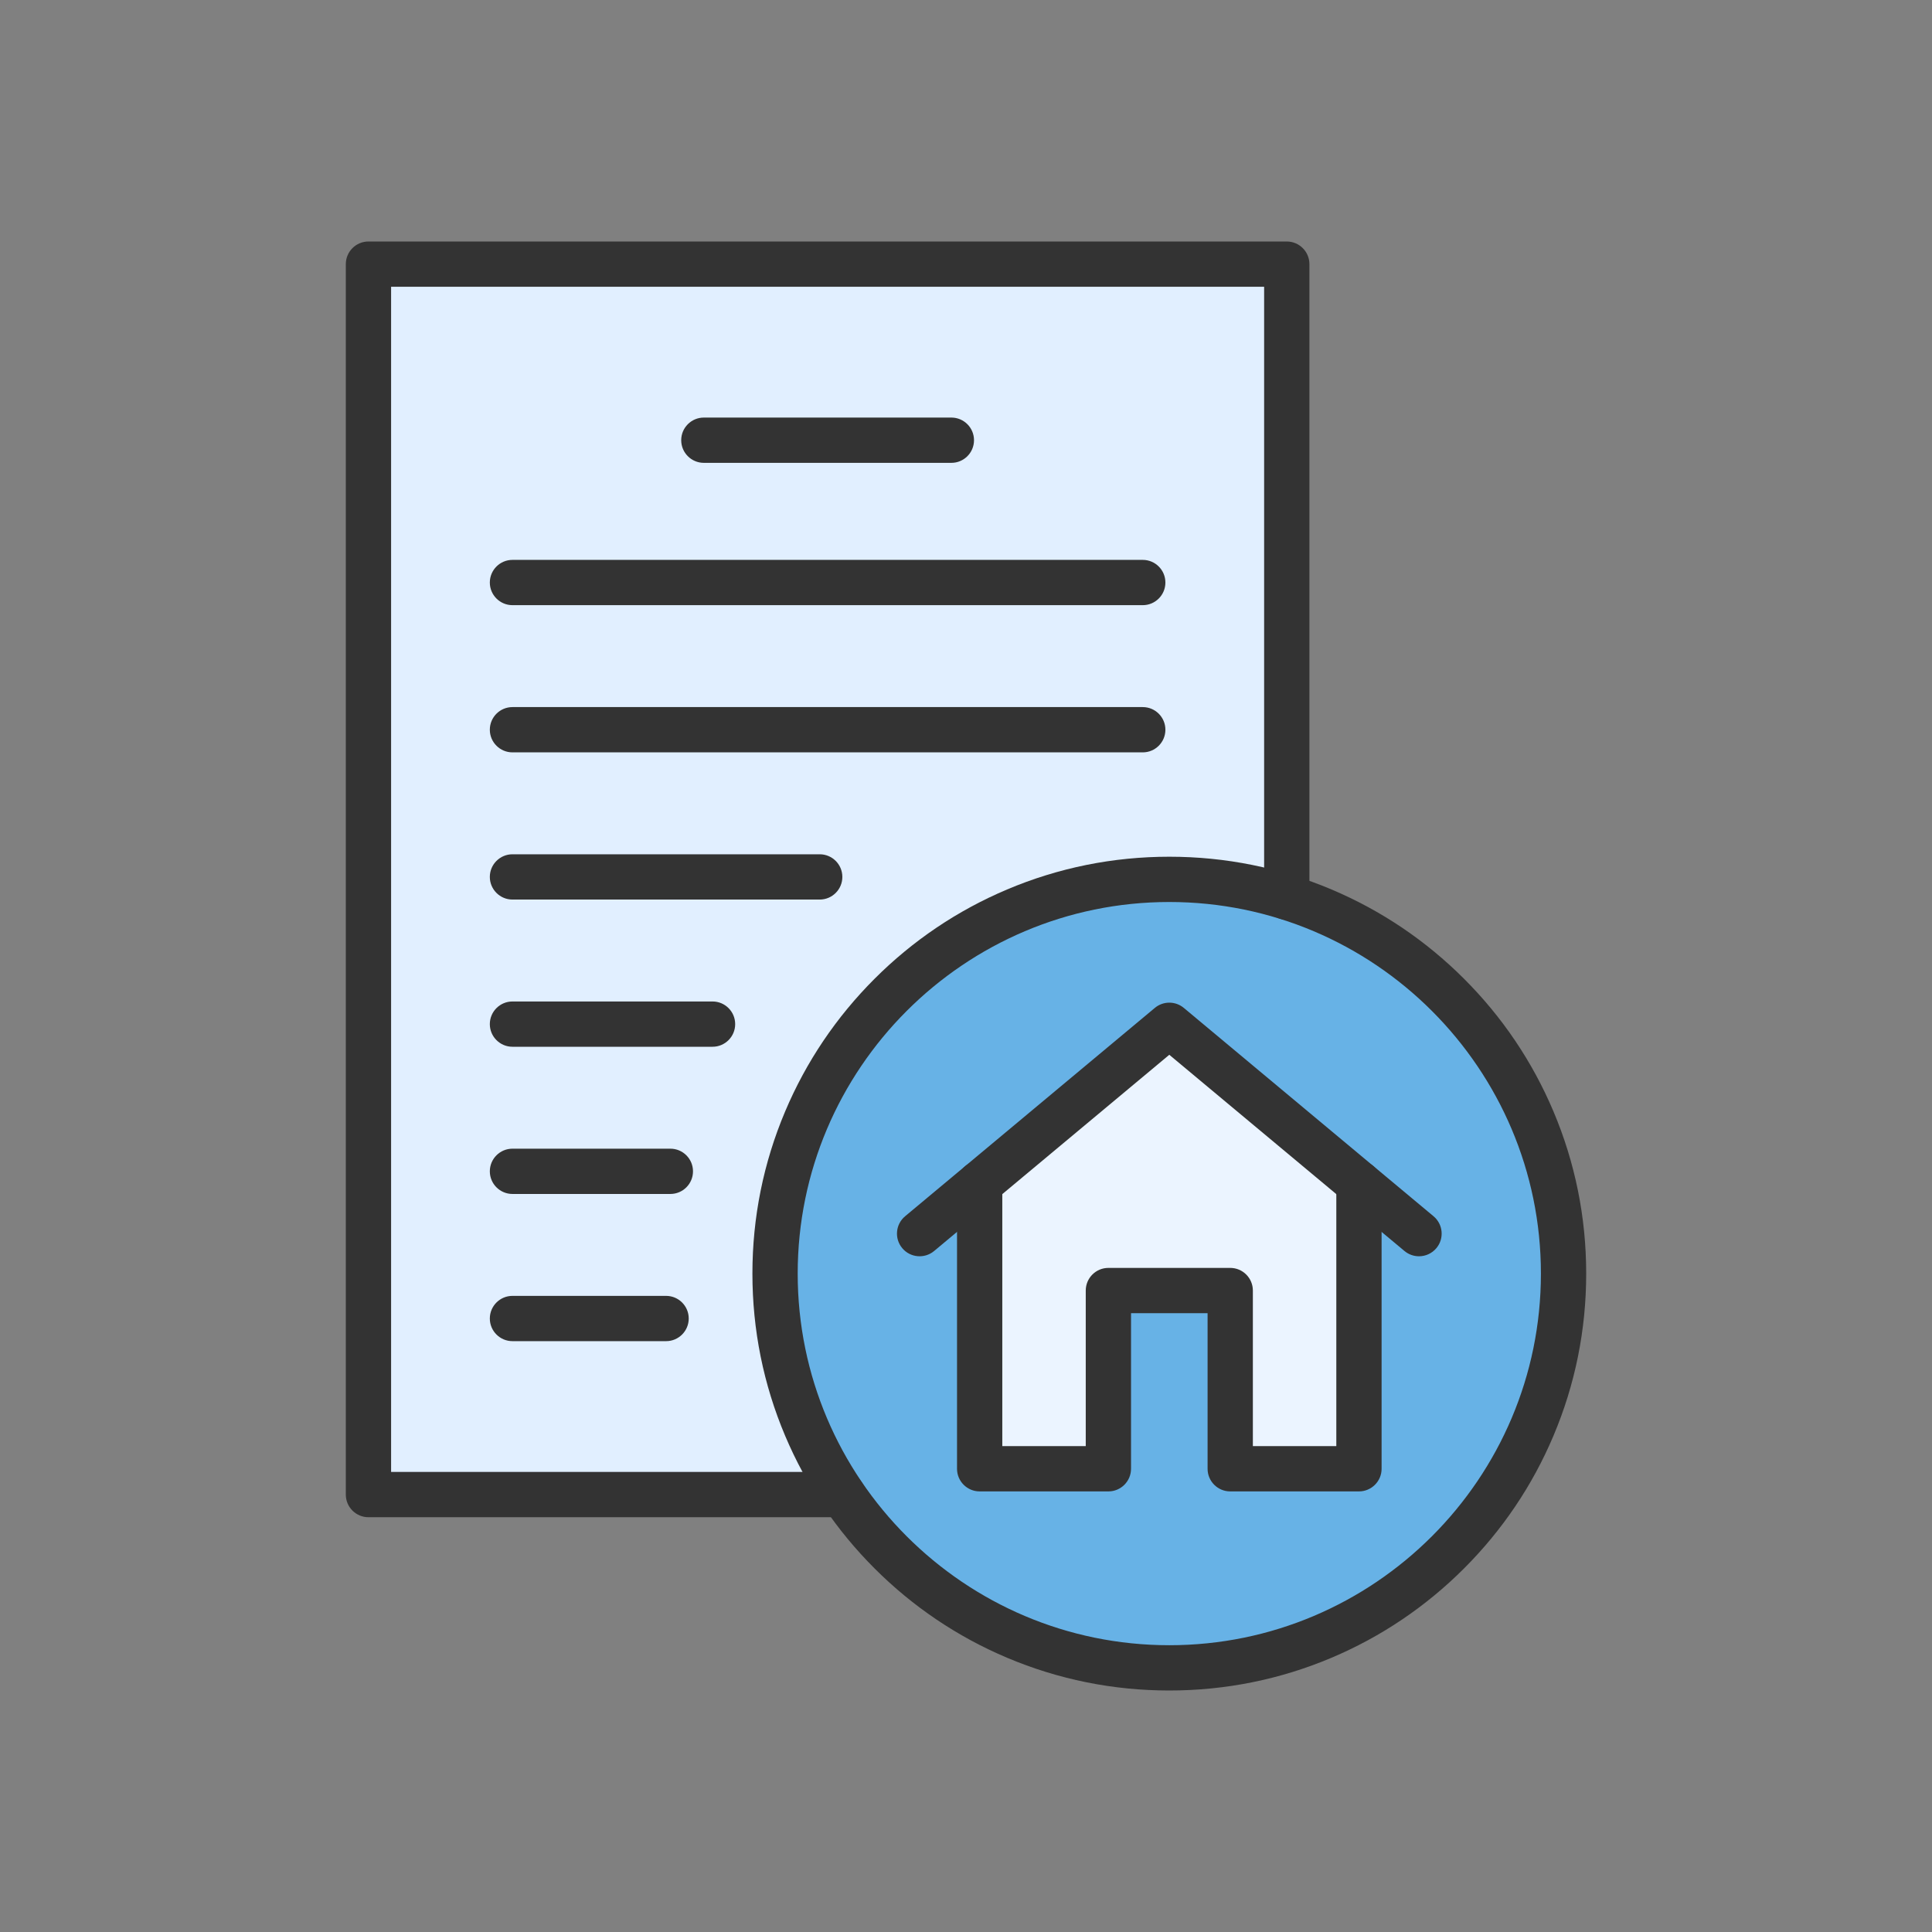 <?xml version="1.0" encoding="utf-8"?>
<!-- Generator: Adobe Illustrator 23.0.2, SVG Export Plug-In . SVG Version: 6.00 Build 0)  -->
<svg version="1.1" id="Layer_1" xmlns="http://www.w3.org/2000/svg" xmlns:xlink="http://www.w3.org/1999/xlink" x="0px" y="0px"
	 viewBox="0 0 2048 2048" style="enable-background:new 0 0 2048 2048;" xml:space="preserve">
<rect x="0" y="0" width="2048" height="2048" fill="#808080" stroke="none"/>
<style type="text/css">
	.st0{fill:#67B2E6;}
	.st1{fill:#EBF4FF;}
	.st2{fill:#E1EFFF;}
	.st3{fill:#333333;}
</style>
<g>
	<g>
		<g>
			<g id="XMLID_1_">
				<path class="st0" d="M1440.55,1254.6v-0.01h-0.01l-201.03-167.73l-201.04,167.73h-0.01v0.01v302.35h136.47v-188.92h129.15
					v188.92h136.47V1254.6z M1364.03,951.02c169.99,52.99,293.39,211.62,293.39,399.06c0,230.81-187.1,417.92-417.91,417.92
					c-144,0-271-72.83-346.15-183.68c-45.3-66.81-71.77-147.44-71.77-234.24c0-230.81,187.11-417.92,417.92-417.92
					C1282.88,932.16,1324.7,938.77,1364.03,951.02z"/>
				<polygon class="st1" points="1440.55,1254.6 1440.55,1556.95 1304.08,1556.95 1304.08,1368.03 1174.93,1368.03 1174.93,1556.95 
					1038.46,1556.95 1038.46,1254.6 1038.46,1254.59 1038.47,1254.59 1239.51,1086.86 1440.54,1254.59 1440.55,1254.59 				"/>
				<path class="st2" d="M1364.03,280v671.02c-39.33-12.25-81.15-18.86-124.52-18.86c-230.81,0-417.92,187.11-417.92,417.92
					c0,86.8,26.47,167.43,71.77,234.24H390.58V280H1364.03z"/>
			</g>
		</g>
	</g>
	<g>
		<g>
			<path class="st3" d="M1239.51,1792c-59.65,0-117.52-11.69-172.02-34.74c-52.63-22.26-99.88-54.12-140.46-94.7
				c-40.58-40.58-72.44-87.84-94.7-140.46c-23.05-54.5-34.74-112.37-34.74-172.02s11.69-117.52,34.74-172.02
				c22.26-52.63,54.12-99.88,94.7-140.46c40.58-40.58,87.84-72.44,140.46-94.7c54.5-23.05,112.37-34.74,172.02-34.74
				s117.52,11.69,172.02,34.74c52.63,22.26,99.88,54.12,140.46,94.7c40.58,40.58,72.44,87.84,94.7,140.46
				c23.05,54.5,34.74,112.37,34.74,172.02s-11.69,117.52-34.74,172.02c-22.26,52.63-54.12,99.88-94.7,140.46
				c-40.58,40.58-87.84,72.44-140.46,94.7C1357.03,1780.31,1299.15,1792,1239.51,1792z M1239.51,956.16
				c-217.21,0-393.92,176.71-393.92,393.92S1022.3,1744,1239.51,1744c217.21,0,393.92-176.71,393.92-393.92
				S1456.71,956.16,1239.51,956.16z"/>
		</g>
		<g>
			<g>
				<path class="st3" d="M1504.18,1331.7c-5.42,0-10.88-1.83-15.36-5.57l-63.65-53.11l-185.66-154.9l-198.49,165.6l-50.82,42.41
					c-10.18,8.49-25.31,7.13-33.8-3.05c-8.49-10.18-7.13-25.31,3.05-33.8l63.66-53.12l201.04-167.73c8.9-7.43,21.85-7.43,30.75,0
					l213.87,178.43l50.83,42.41c10.18,8.49,11.54,23.63,3.05,33.8C1517.88,1328.77,1511.05,1331.7,1504.18,1331.7z"/>
			</g>
			<g>
				<path class="st3" d="M1440.55,1580.95h-136.46c-13.25,0-24-10.75-24-24v-164.92h-81.15v164.92c0,13.25-10.75,24-24,24h-136.46
					c-13.25,0-24-10.75-24-24v-302.36c0-13.25,10.75-24,24-24s24,10.75,24,24v278.36h88.46v-164.92c0-13.25,10.75-24,24-24h129.15
					c13.25,0,24,10.75,24,24v164.92h88.46v-278.36c0-13.25,10.75-24,24-24s24,10.75,24,24v302.36
					C1464.55,1570.2,1453.8,1580.95,1440.55,1580.95z"/>
			</g>
		</g>
		<g>
			<path class="st3" d="M893.36,1608.32H390.58c-13.25,0-24-10.75-24-24V280c0-13.25,10.75-24,24-24h973.45c13.25,0,24,10.75,24,24
				v671.02c0,13.25-10.75,24-24,24s-24-10.75-24-24V304H414.58v1256.32h478.79c13.25,0,24,10.75,24,24
				S906.62,1608.32,893.36,1608.32z"/>
		</g>
		<g>
			<g>
				<path class="st3" d="M1008.49,490.64H746.11c-13.25,0-24-10.75-24-24s10.75-24,24-24h262.38c13.25,0,24,10.75,24,24
					S1021.75,490.64,1008.49,490.64z"/>
			</g>
			<g>
				<path class="st3" d="M1211.37,641.5H543.24c-13.25,0-24-10.75-24-24s10.75-24,24-24h668.13c13.25,0,24,10.75,24,24
					S1224.62,641.5,1211.37,641.5z"/>
			</g>
			<g>
				<path class="st3" d="M1211.37,797.54H543.24c-13.25,0-24-10.75-24-24s10.75-24,24-24h668.13c13.25,0,24,10.75,24,24
					S1224.62,797.54,1211.37,797.54z"/>
			</g>
			<g>
				<path class="st3" d="M868.92,953.57H543.24c-13.25,0-24-10.75-24-24s10.75-24,24-24h325.69c13.25,0,24,10.75,24,24
					S882.18,953.57,868.92,953.57z"/>
			</g>
			<g>
				<path class="st3" d="M755.31,1109.61H543.24c-13.25,0-24-10.75-24-24s10.75-24,24-24h212.08c13.25,0,24,10.75,24,24
					S768.57,1109.61,755.31,1109.61z"/>
			</g>
			<g>
				<path class="st3" d="M710.61,1265.65H543.24c-13.25,0-24-10.75-24-24s10.75-24,24-24h167.37c13.25,0,24,10.75,24,24
					S723.86,1265.65,710.61,1265.65z"/>
			</g>
			<g>
				<path class="st3" d="M706.08,1421.68H543.24c-13.25,0-24-10.75-24-24s10.75-24,24-24h162.84c13.25,0,24,10.75,24,24
					S719.34,1421.68,706.08,1421.68z"/>
			</g>
		</g>
	</g>
</g>
</svg>

